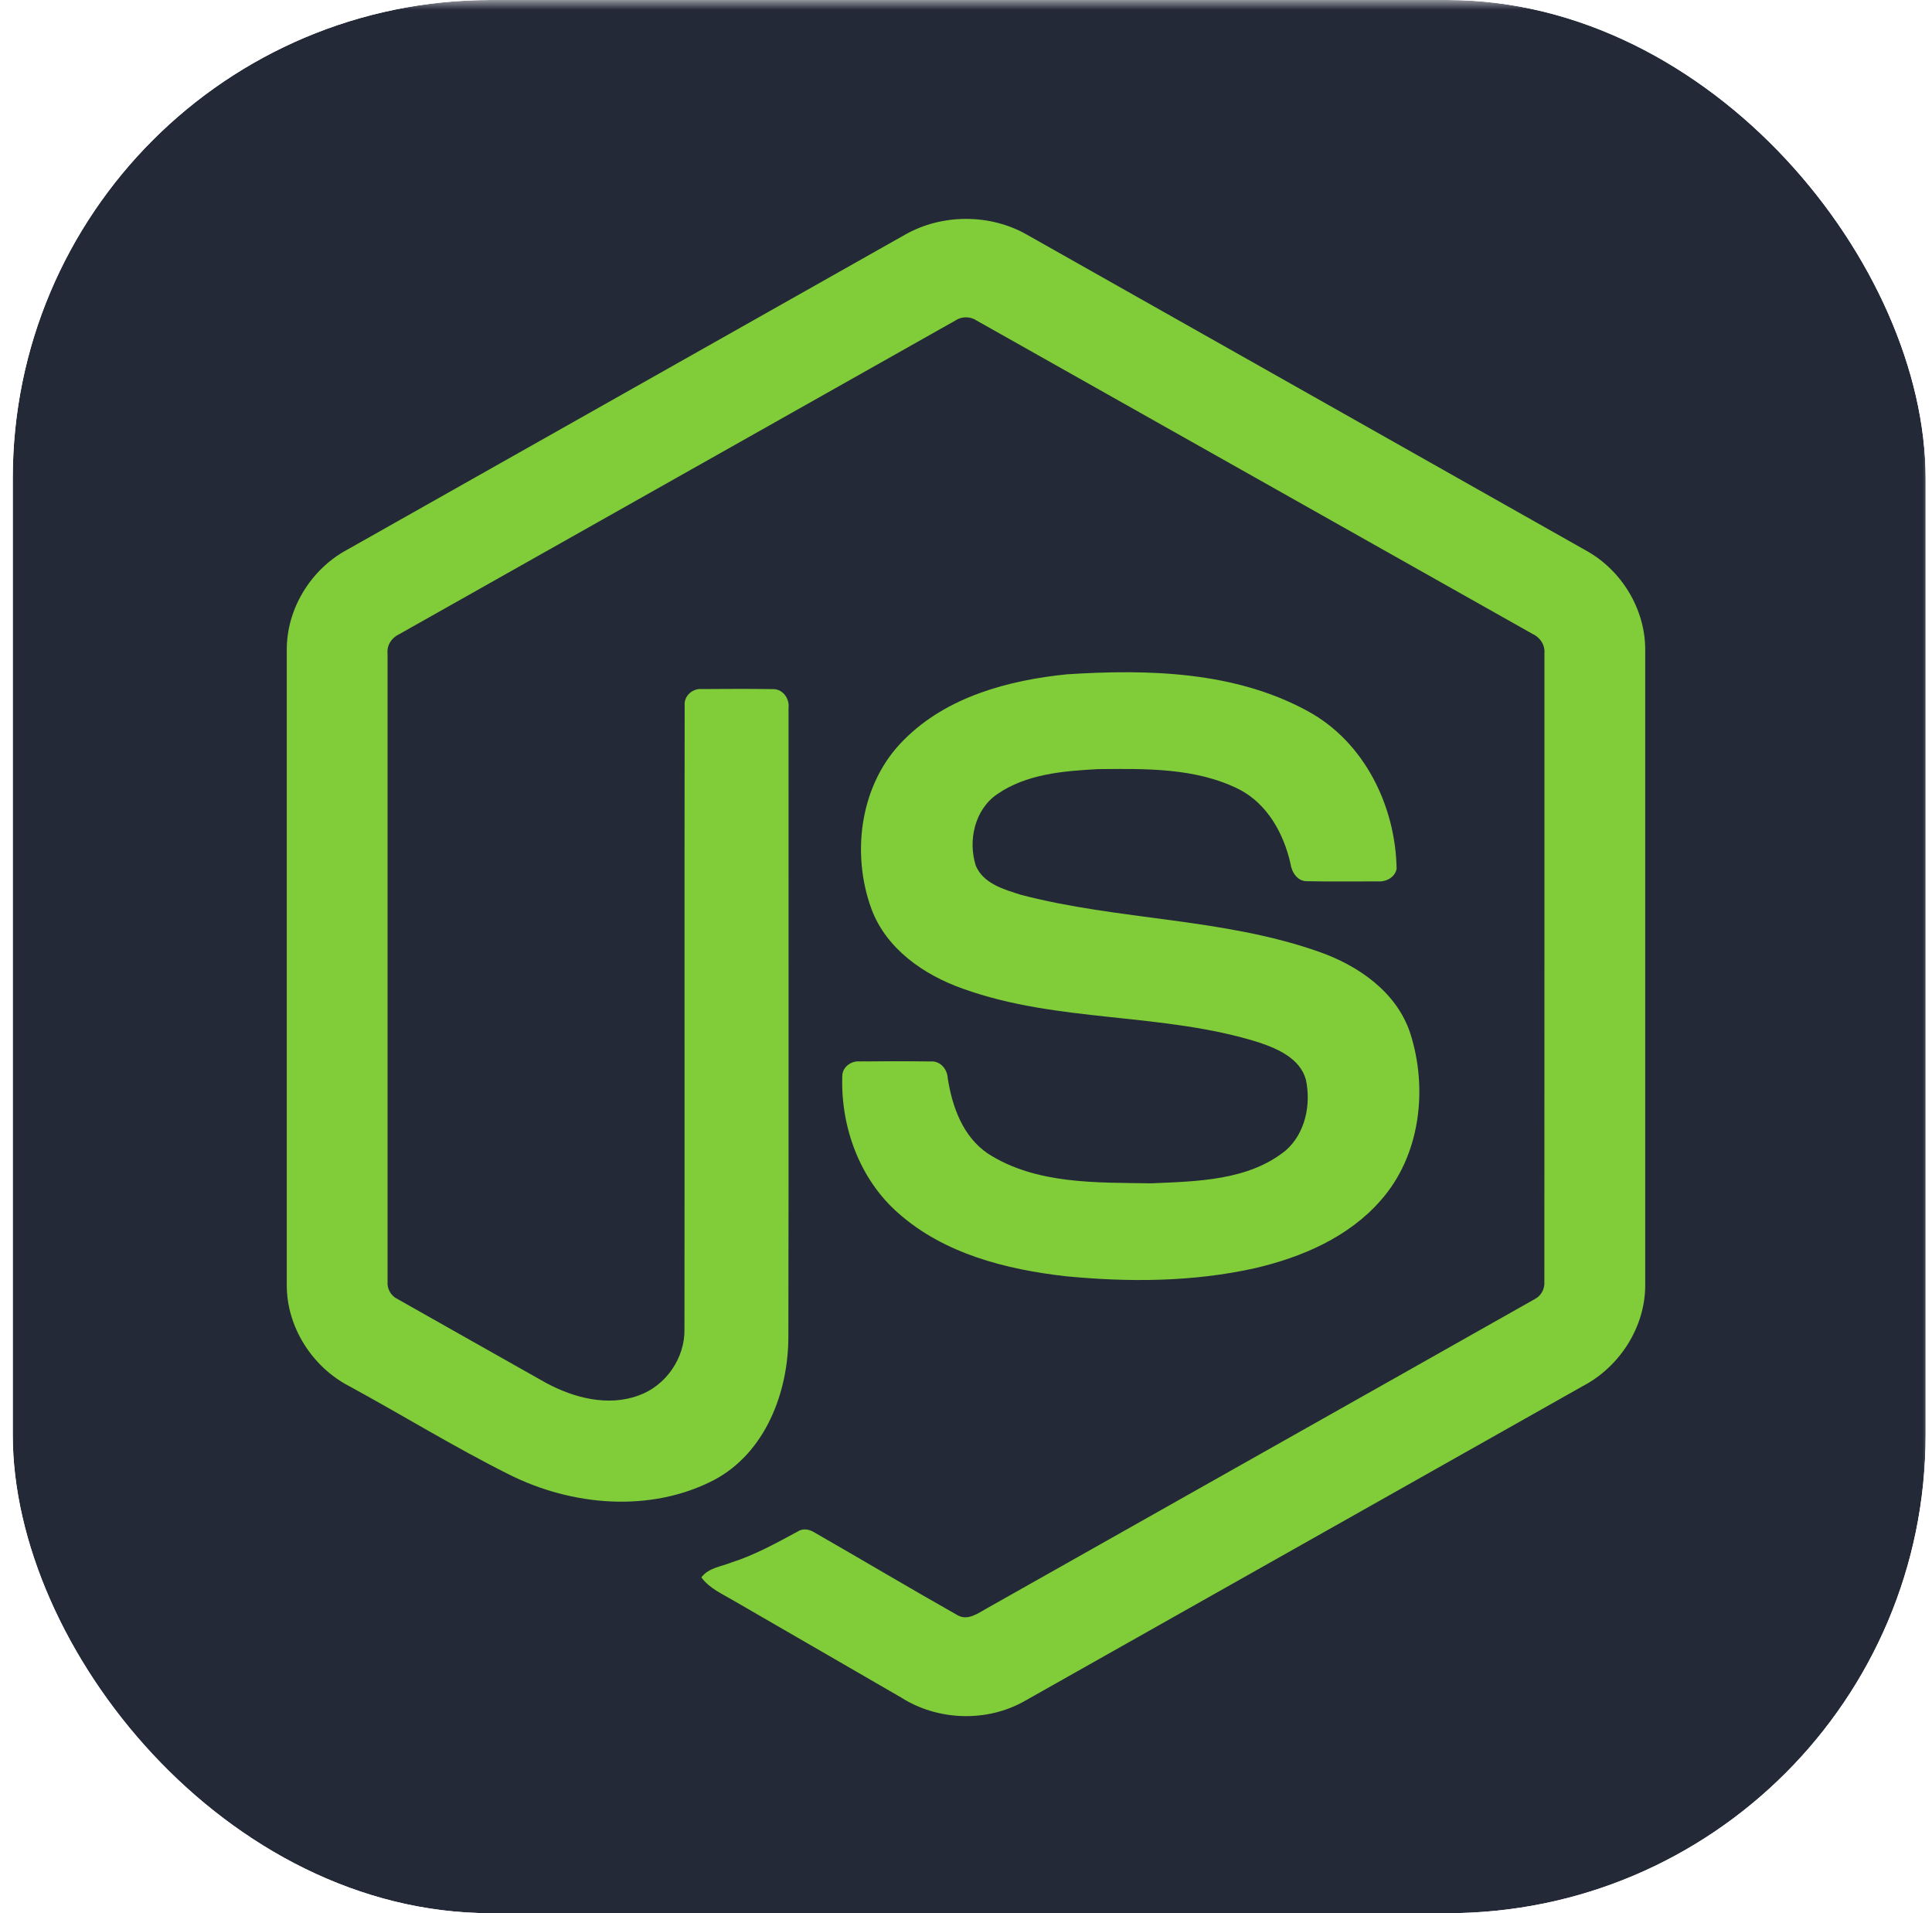 <svg width="101" height="100" viewBox="0 0 101 100" fill="none" xmlns="http://www.w3.org/2000/svg">
<g clip-path="url(#clip0_1080_529)">
<rect x="0.667" width="100" height="100" rx="25"/>
<mask id="mask0_1080_529" style="mask-type:luminance" maskUnits="userSpaceOnUse" x="0" y="0" width="101" height="101">
<path d="M101 0H0V101H101V0Z" fill="white"/>
</mask>
<g mask="url(#mask0_1080_529)">
<path d="M77.328 0H23.672C10.598 0 0 10.598 0 23.672V77.328C0 90.402 10.598 101 23.672 101H77.328C90.402 101 101 90.402 101 77.328V23.672C101 10.598 90.402 0 77.328 0Z" fill="#242938"/>
<path d="M47.296 12.276C49.236 11.166 51.764 11.161 53.702 12.276C63.456 17.788 73.213 23.29 82.965 28.805C84.799 29.838 86.026 31.88 86.007 33.993V67.152C86.021 69.353 84.673 71.443 82.738 72.453C73.016 77.934 63.299 83.421 53.579 88.903C51.599 90.035 49.021 89.948 47.102 88.722C44.188 87.033 41.268 85.351 38.353 83.663C37.758 83.308 37.086 83.026 36.666 82.448C37.037 81.947 37.702 81.885 38.242 81.666C39.459 81.279 40.576 80.658 41.694 80.055C41.977 79.862 42.321 79.936 42.592 80.109C45.085 81.538 47.555 83.009 50.056 84.424C50.589 84.732 51.129 84.323 51.585 84.069C61.125 78.677 70.677 73.306 80.215 67.912C80.569 67.742 80.764 67.367 80.735 66.98C80.742 56.042 80.737 45.102 80.739 34.163C80.779 33.724 80.525 33.32 80.128 33.14C70.44 27.684 60.757 22.22 51.071 16.763C50.727 16.527 50.274 16.526 49.93 16.761C40.243 22.22 30.562 27.689 20.876 33.145C20.48 33.325 20.214 33.722 20.261 34.163C20.263 45.102 20.261 56.042 20.261 66.982C20.227 67.369 20.437 67.736 20.788 67.902C23.373 69.368 25.961 70.823 28.548 72.284C30.005 73.068 31.794 73.535 33.399 72.934C34.816 72.426 35.809 70.98 35.782 69.476C35.795 58.601 35.775 47.725 35.792 36.852C35.757 36.37 36.215 35.971 36.684 36.016C37.926 36.008 39.169 35.999 40.411 36.02C40.93 36.008 41.286 36.528 41.223 37.014C41.218 47.957 41.236 58.901 41.214 69.844C41.218 72.761 40.019 75.934 37.322 77.361C33.998 79.083 29.89 78.718 26.607 77.067C23.765 75.648 21.052 73.974 18.26 72.454C16.32 71.45 14.979 69.352 14.992 67.152V33.993C14.972 31.836 16.248 29.758 18.139 28.739C27.859 23.254 37.578 17.764 47.296 12.276Z" fill="#81CD39"/>
<path d="M55.776 35.245C60.015 34.972 64.553 35.084 68.368 37.172C71.322 38.773 72.959 42.131 73.011 45.413C72.929 45.855 72.466 46.099 72.043 46.069C70.814 46.067 69.583 46.086 68.353 46.06C67.831 46.081 67.528 45.6 67.463 45.139C67.109 43.568 66.253 42.014 64.775 41.256C62.507 40.12 59.877 40.178 57.403 40.201C55.597 40.297 53.655 40.453 52.125 41.515C50.951 42.32 50.594 43.944 51.013 45.251C51.408 46.19 52.492 46.493 53.38 46.773C58.488 48.109 63.902 47.976 68.913 49.734C70.988 50.451 73.018 51.845 73.728 54.017C74.657 56.929 74.25 60.408 72.178 62.746C70.498 64.669 68.052 65.716 65.612 66.285C62.365 67.009 58.997 67.027 55.7 66.706C52.6 66.352 49.374 65.538 46.981 63.426C44.935 61.649 43.935 58.88 44.034 56.208C44.058 55.757 44.508 55.442 44.94 55.479C46.178 55.469 47.417 55.466 48.656 55.481C49.151 55.446 49.517 55.873 49.543 56.34C49.771 57.835 50.333 59.406 51.638 60.292C54.155 61.916 57.314 61.805 60.196 61.851C62.584 61.745 65.265 61.713 67.214 60.134C68.242 59.234 68.547 57.728 68.269 56.432C67.968 55.338 66.823 54.828 65.841 54.495C60.797 52.9 55.323 53.479 50.328 51.674C48.3 50.958 46.34 49.603 45.561 47.52C44.474 44.572 44.972 40.925 47.26 38.666C49.492 36.42 52.713 35.555 55.776 35.245Z" fill="#81CD39"/>
</g>
</g>
<defs>
<clipPath id="clip0_1080_529">
<rect x="0.667" width="100" height="100" rx="25" fill="white"/>
</clipPath>
</defs>
</svg>
